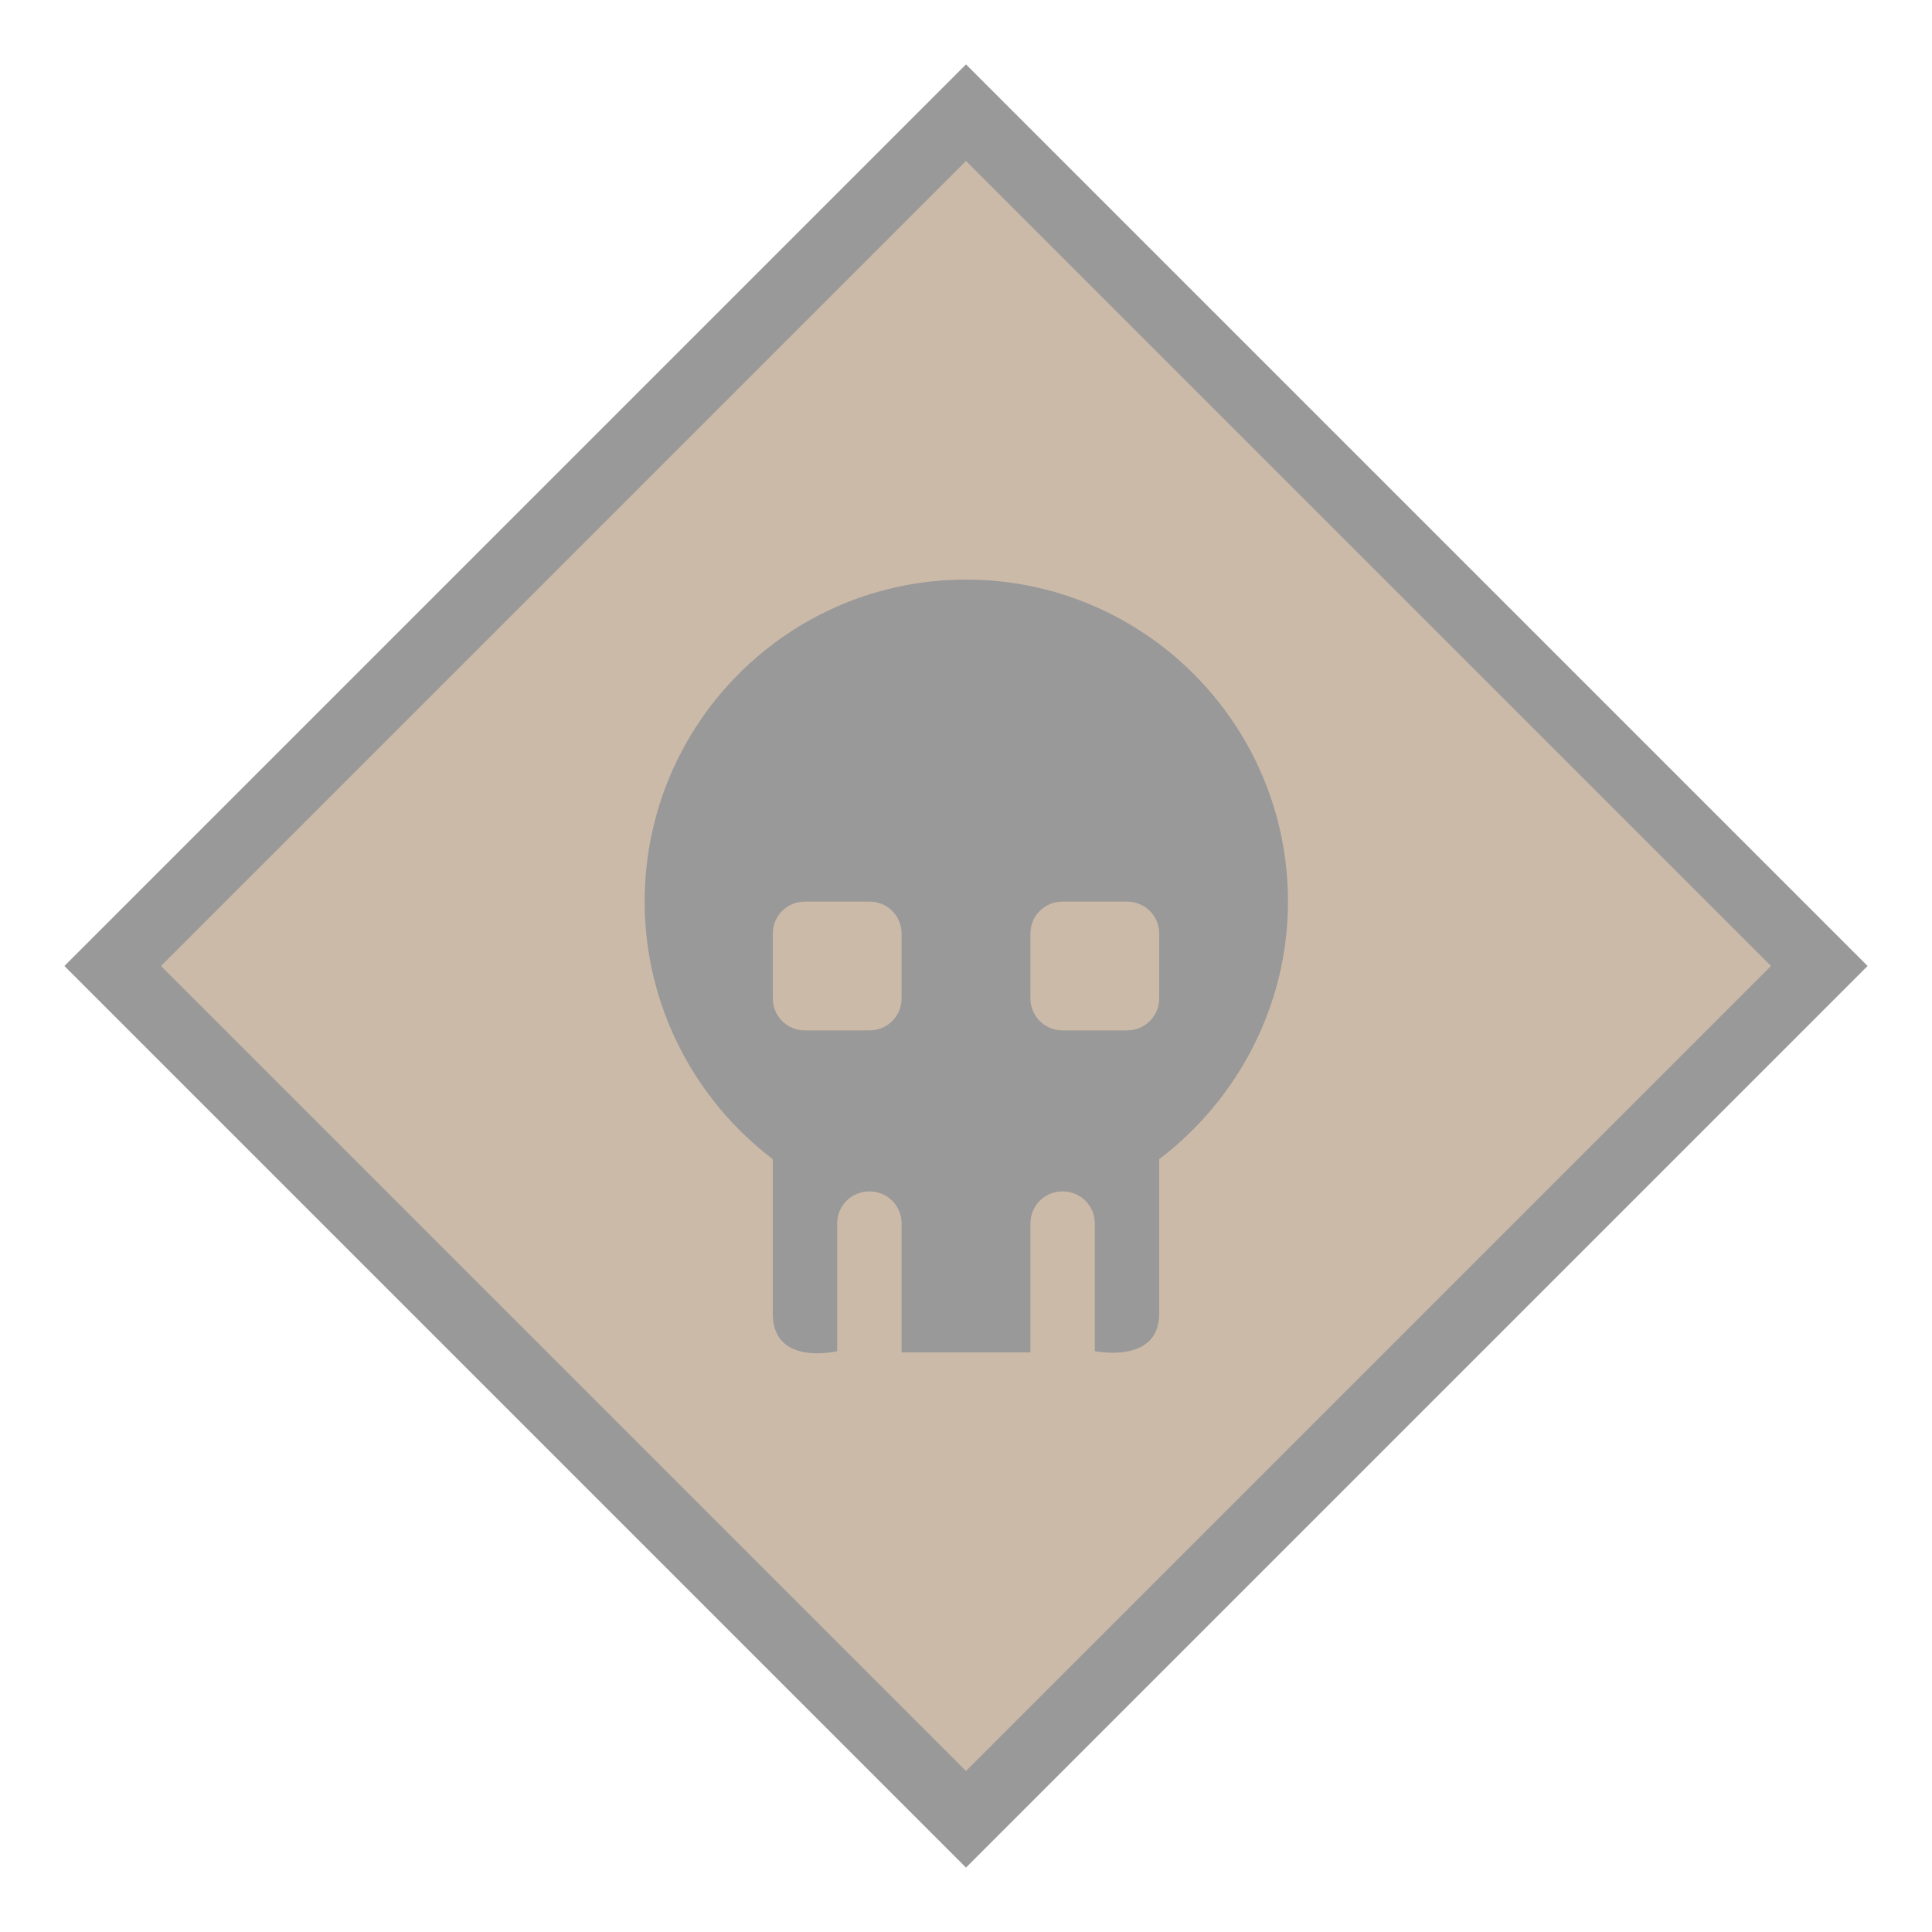 <svg width="30" height="30" viewBox="0 0 30 30" fill="none" xmlns="http://www.w3.org/2000/svg">
<path d="M15 1L29 15L15 29L1 15L15 1Z" fill="#999999"/>
<path d="M27.5 15L15 27.5L2.5 15L15 2.5L27.5 15Z" fill="#CCBAA9"/>
<path d="M15 9C12.24 9 10.01 11.24 10.01 14C10.01 15.63 10.8 17.09 12 18V20.42C12.016 21.219 13 20.981 13 20.981V19C13 18.721 13.22 18.5 13.5 18.5C13.78 18.5 14 18.721 14 19V21H16V19C16 18.721 16.221 18.5 16.5 18.5C16.779 18.5 17 18.721 17 19V20.98C17 20.98 17.984 21.187 18 20.417V18C19.2 17.09 20 15.63 20 14C20 11.24 17.76 9 15 9ZM13.5 16H12.5C12.22 16 12 15.779 12 15.5V14.5C12 14.22 12.22 14 12.5 14H13.5C13.78 14 14 14.22 14 14.5V15.5C14 15.779 13.78 16 13.5 16ZM18 15.5C18 15.779 17.779 16 17.5 16H16.5C16.221 16 16 15.779 16 15.5V14.5C16 14.22 16.221 14 16.5 14H17.5C17.779 14 18 14.22 18 14.5V15.5Z" fill="#999999"/>
</svg>
